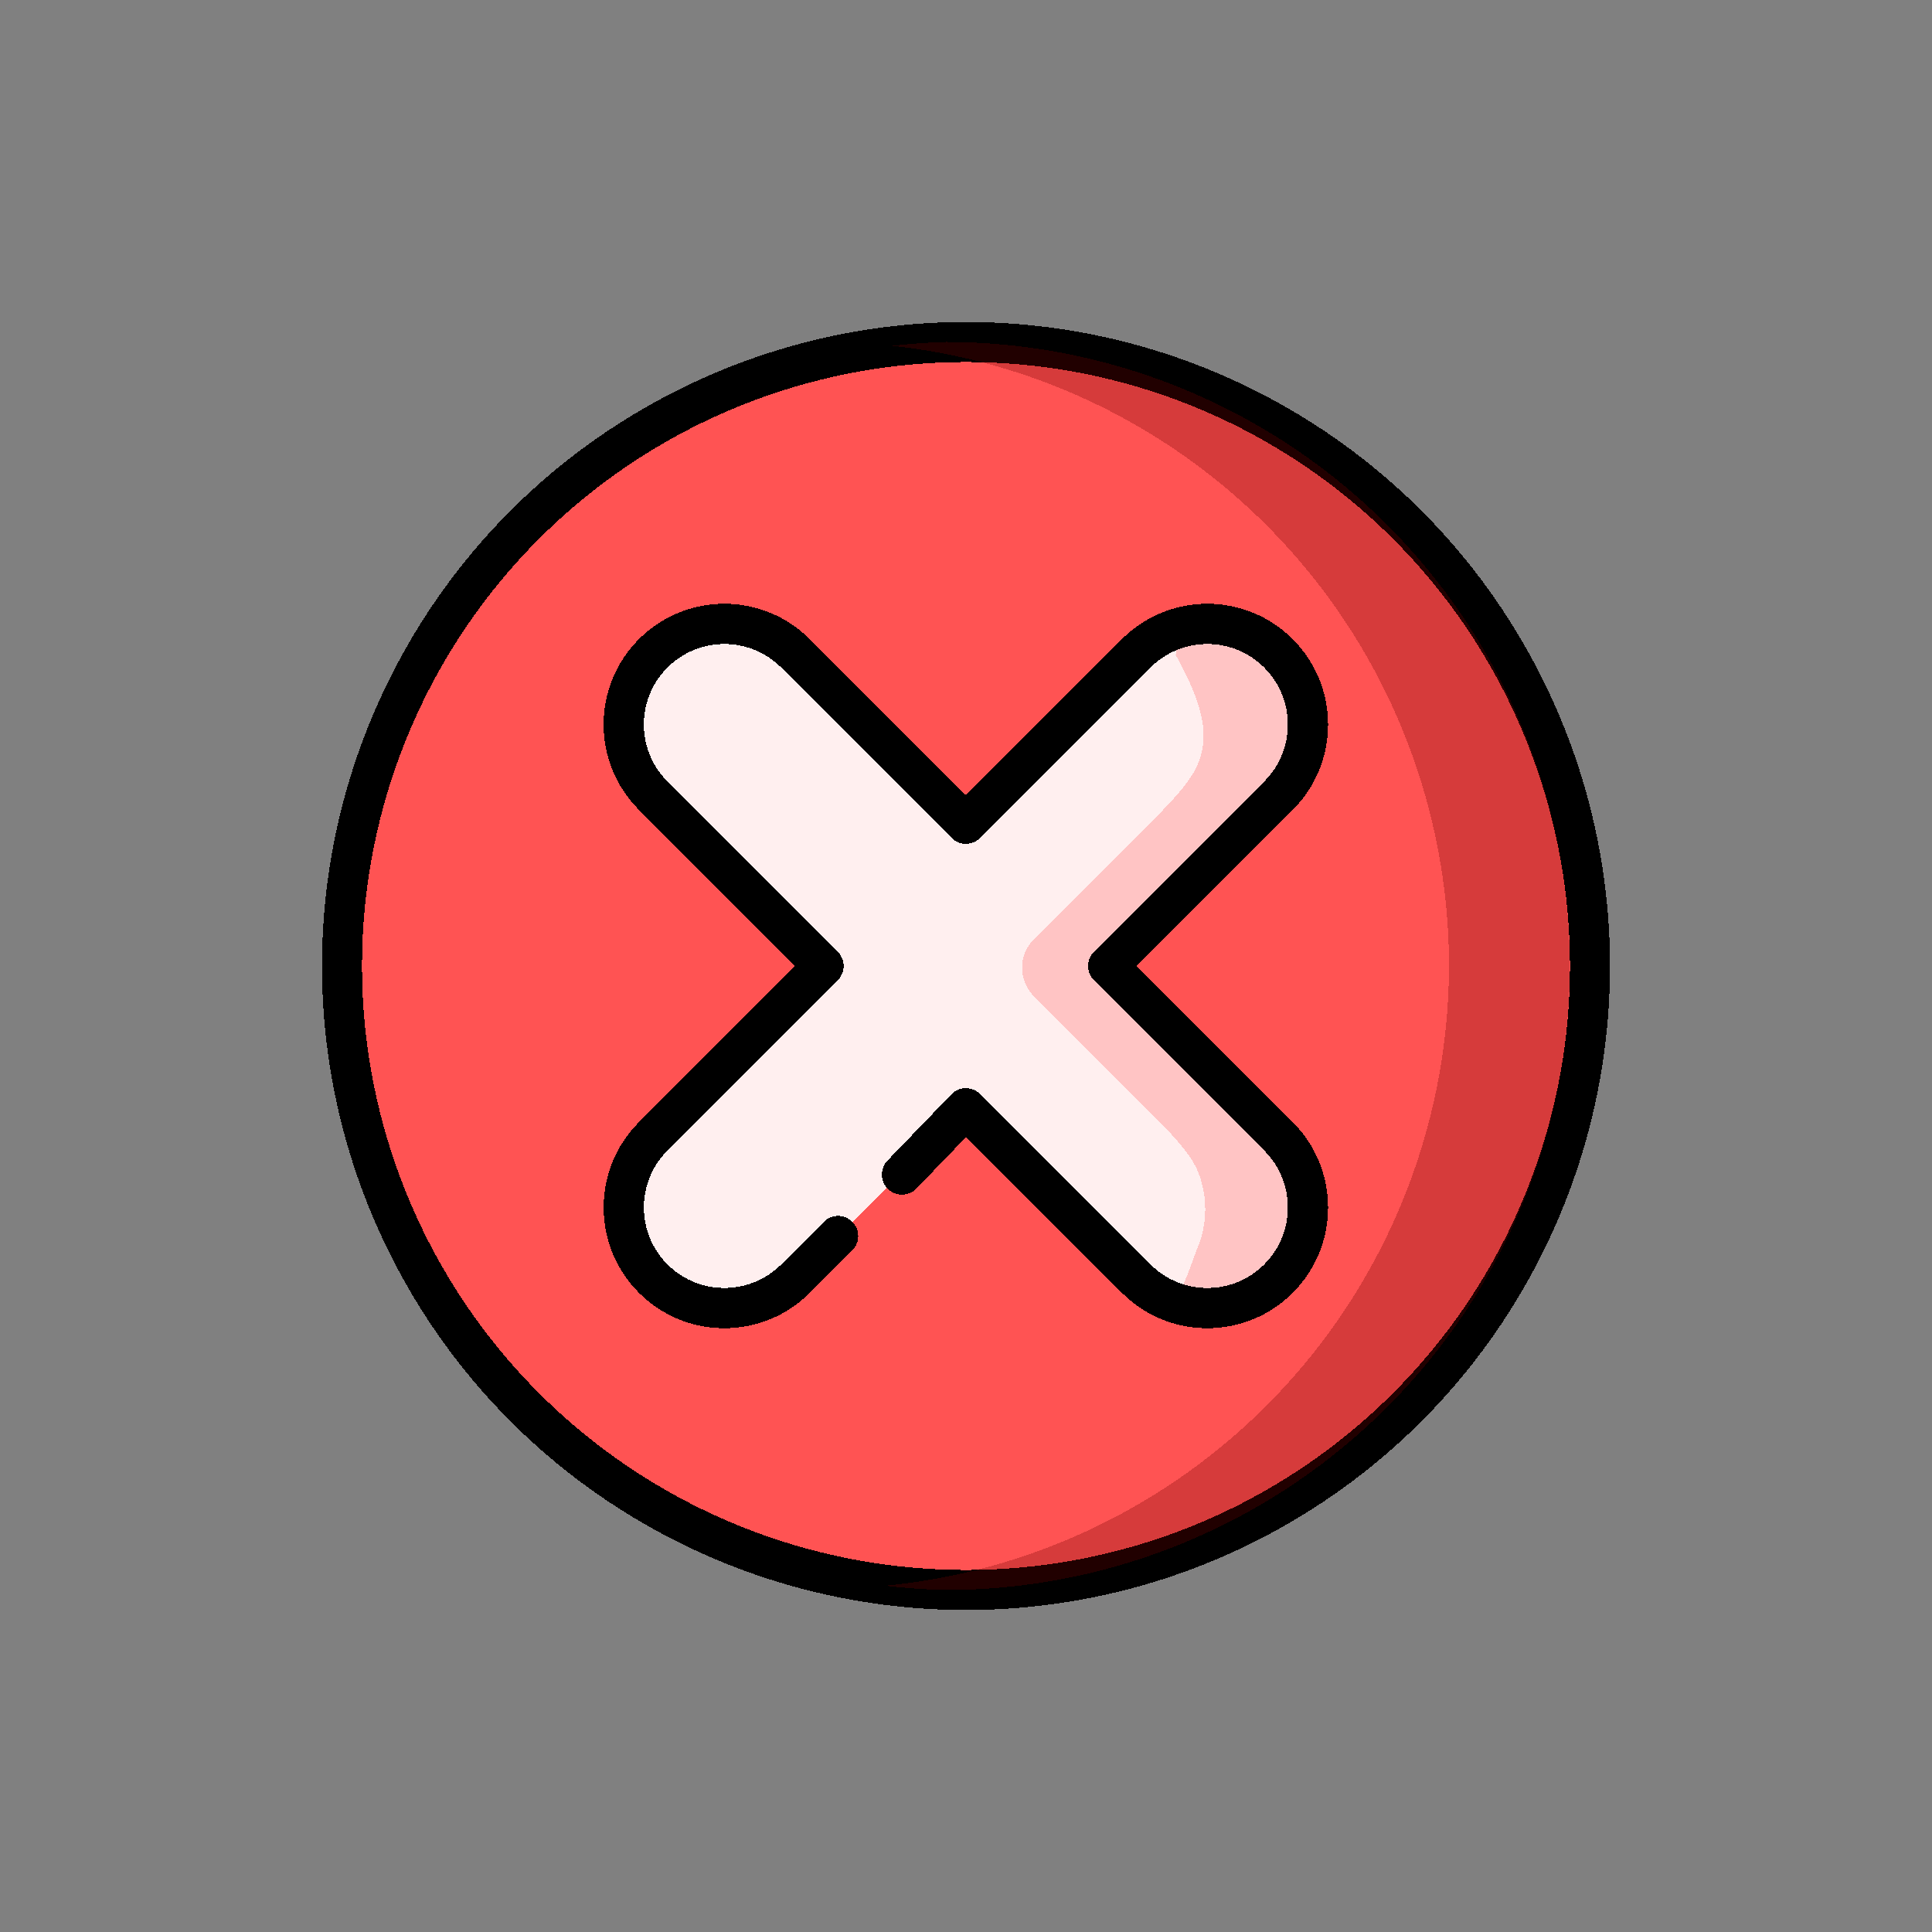 <?xml version="1.0" encoding="UTF-8" standalone="no"?>
<!-- Created with Inkscape (http://www.inkscape.org/) -->

<svg
   width="48"
   height="48"
   viewBox="0 0 48 48"
   version="1.1"
   id="svg55"
   inkscape:version="1.1.2 (0a00cf5339, 2022-02-04)"
   sodipodi:docname="closed.svg"
   shape-rendering="crispEdges"
   inkscape:export-filename="/home/tobias/git/wodore/wodore-backend/server/apps/huts/assets/huts/types/media/symbols/detailed/closed.png"
   inkscape:export-xdpi="256"
   inkscape:export-ydpi="256"
   xmlns:inkscape="http://www.inkscape.org/namespaces/inkscape"
   xmlns:sodipodi="http://sodipodi.sourceforge.net/DTD/sodipodi-0.dtd"
   xmlns="http://www.w3.org/2000/svg"
   xmlns:svg="http://www.w3.org/2000/svg">
  <rect x="0" y="0" width="48" height="48" fill="#808080" stroke="none"/>
  <sodipodi:namedview
     id="namedview57"
     pagecolor="#ffffff"
     bordercolor="#666666"
     borderopacity="1.0"
     inkscape:pageshadow="2"
     inkscape:pageopacity="0.0"
     inkscape:pagecheckerboard="false"
     inkscape:document-units="px"
     showgrid="true"
     units="px"
     showguides="true"
     inkscape:guide-bbox="true"
     inkscape:zoom="11.313709"
     inkscape:cx="17.810252"
     inkscape:cy="25.809397"
     inkscape:window-width="1920"
     inkscape:window-height="1017"
     inkscape:window-x="1536"
     inkscape:window-y="0"
     inkscape:window-maximized="1"
     inkscape:current-layer="layer8"
     guidecolor="#a375ff"
     guideopacity="0.498"
     inkscape:lockguides="true"
     borderlayer="true"
     inkscape:snap-bbox="false"
     inkscape:bbox-paths="true"
     inkscape:bbox-nodes="true"
     inkscape:snap-bbox-edge-midpoints="true"
     inkscape:snap-bbox-midpoints="true"
     guidetolerance="10000"
     inkscape:snap-global="false">
    <sodipodi:guide
       position="44,24"
       orientation="1,0"
       id="guide2872"
       inkscape:locked="true" />
    <sodipodi:guide
       position="6.35,11.642"
       orientation="0,-1"
       id="guide2912"
       inkscape:locked="true" />
    <sodipodi:guide
       position="4,24"
       orientation="1,0"
       id="guide7803"
       inkscape:locked="true" />
    <sodipodi:guide
       position="6.35,1.058"
       orientation="0,-1"
       id="guide7805"
       inkscape:locked="true" />
    <sodipodi:guide
       position="6.35,12.7"
       orientation="1,0"
       id="guide7807"
       inkscape:locked="true" />
    <sodipodi:guide
       position="4,24"
       orientation="0,-1"
       id="guide7809"
       inkscape:locked="true" />
    <sodipodi:guide
       position="44,48"
       orientation="0,48"
       id="guide7813"
       inkscape:locked="true" />
    <sodipodi:guide
       position="12.7,12.7"
       orientation="48,0"
       id="guide7815"
       inkscape:locked="true" />
    <sodipodi:guide
       position="12.7,0"
       orientation="0,-48"
       id="guide7817"
       inkscape:locked="true" />
    <sodipodi:guide
       position="0,0"
       orientation="-48,0"
       id="guide7819"
       inkscape:locked="true" />
    <inkscape:grid
       type="xygrid"
       id="grid929"
       empspacing="4"
       empcolor="#0000e8"
       empopacity="0.239" />
  </sodipodi:namedview>
  <defs
     id="defs52">
    <inkscape:path-effect
       effect="fillet_chamfer"
       id="path-effect9661"
       is_visible="true"
       lpeversion="1"
       satellites_param="F,0,0,1,0,1,0,1 @ F,0,0,1,0,1,0,1 @ F,0,0,1,0,1,0,1 @ F,0,0,1,0,1,0,1 @ F,0,0,1,0,1,0,1 @ F,0,0,1,0,1,0,1 @ F,0,0,1,0,1,0,1 @ F,0,0,1,0,1,0,1 @ F,0,0,1,0,1,0,1 @ F,0,0,1,0,1,0,1 @ F,0,0,1,0,1,0,1 @ F,0,0,1,0,1,0,1 @ F,0,0,1,0,1,0,1 @ F,0,0,1,0,1,0,1"
       unit="px"
       method="auto"
       mode="F"
       radius="1"
       chamfer_steps="1"
       flexible="false"
       use_knot_distance="true"
       apply_no_radius="true"
       apply_with_radius="true"
       only_selected="false"
       hide_knots="false" />
  </defs>
  <g
     inkscape:groupmode="layer"
     id="layer5"
     inkscape:label="background"
     sodipodi:insensitive="true"
     style="display:none">
    <rect
       style="opacity:1;fill:#ffffff;fill-opacity:1;stroke:none;stroke-width:0.2;stroke-linecap:round;stroke-linejoin:round;stroke-miterlimit:4;stroke-dasharray:none;stroke-dashoffset:0;stroke-opacity:1;stop-color:#000000"
       id="rect6631"
       width="48"
       height="48"
       x="0"
       y="0" />
  </g>
  <g
     inkscape:groupmode="layer"
     id="layer8"
     inkscape:label="closed">
    <circle
       style="fill:#ff5353;stroke:#000000;stroke-width:0.994;stroke-miterlimit:4;stroke-dasharray:none;fill-opacity:1"
       id="path1351"
       cx="24"
       cy="24"
       r="15.503" />
    <path
       id="path1351-6"
       style="fill:#730000;fill-opacity:0.292;stroke:none;stroke-width:0.994;stroke-miterlimit:4;stroke-dasharray:none"
       d="M 23.496,8.496 A 15.503,15.503 0 0 0 22.17,8.592 15.503,15.503 0 0 1 36,24 15.503,15.503 0 0 1 21.996,39.396 a 15.503,15.503 0 0 0 1.5,0.107 A 15.503,15.503 0 0 0 39,24 15.503,15.503 0 0 0 23.496,8.496 Z" />
    <path
       id="path1808"
       style="color:#000000;fill:#ffefef;stroke-linecap:round;-inkscape-stroke:none;stroke:none;stroke-linejoin:round;fill-opacity:1"
       d="M 18 15.5 A 2.5 2.5 0 0 0 16.232 16.232 A 2.5 2.5 0 0 0 16.232 19.768 L 20.465 24 L 16.232 28.232 A 2.5 2.5 0 0 0 16.232 31.768 A 2.5 2.5 0 0 0 19.768 31.768 L 24 27.535 L 28.232 31.768 A 2.5 2.5 0 0 0 31.768 31.768 A 2.5 2.5 0 0 0 31.768 28.232 L 27.535 24 L 31.768 19.768 A 2.5 2.5 0 0 0 31.768 16.232 A 2.5 2.5 0 0 0 30 15.5 A 2.5 2.5 0 0 0 28.232 16.232 L 24 20.465 L 19.768 16.232 A 2.5 2.5 0 0 0 18 15.5 z " />
    <path
       id="path1808-8"
       style="color:#000000;fill:#ffc4c4;fill-opacity:1;stroke:none;stroke-linecap:round;stroke-linejoin:round;-inkscape-stroke:none"
       d="m 29.264,15.732 c -0.053,0.543 -0.053,0.543 -0.053,0.543 0.793,1.429 0.793,2.106 0.549,2.707 -0.206,0.509 -0.866,1.144 -1.256,1.535 l -2.818,2.818 a 1,1 90 0 0 0,1.414 l 2.818,2.818 c 0.391,0.391 1.05,1.026 1.256,1.535 0.244,0.601 0.244,1.278 3.4e-5,1.88 -0.206,0.509 -0.446,1.399 -0.832,1.486 1.271,0.165 1.561,0.106 1.833,-0.002 0.51,-0.202 1.176,-0.86 1.382,-1.369 0.244,-0.601 0.244,-1.278 3.4e-5,-1.88 -0.206,-0.509 -0.866,-1.144 -1.256,-1.535 l -2.818,-2.818 a 1,1 90 0 1 0,-1.414 l 2.818,-2.818 c 0.391,-0.391 1.05,-1.026 1.256,-1.535 0.244,-0.601 0.244,-1.278 3.4e-5,-1.88 -0.206,-0.509 -0.869,-1.17 -1.377,-1.377 -0.49,-0.199 -0.94,-0.183 -0.94,-0.183 z"
       inkscape:path-effect="#path-effect9661"
       inkscape:original-d="m 29.826437,15.657375 c -0.189709,0.0033 -0.378424,0.02821 -0.5625,0.07422 0.324099,0.119031 -0.302598,0.303904 -0.05349,0.542969 0.976059,0.976267 0.976059,2.558889 0,3.535156 l -4.232422,4.232422 4.232422,4.232422 c 0.976059,0.976267 0.976059,2.558889 0,3.535156 -0.332386,0.327577 0.172802,0.555579 -0.282451,0.658203 0.917973,0.360765 1.962259,0.148083 2.666015,-0.542969 0.976059,-0.976267 0.976059,-2.558889 0,-3.535156 l -4.232422,-4.232422 4.232422,-4.232422 c 0.976059,-0.976267 0.976059,-2.558889 0,-3.535156 -0.468764,-0.468864 -1.104575,-0.732323 -1.767578,-0.732423 z"
       sodipodi:nodetypes="ccccccccccccsc" />
    <path
       id="path1808-2"
       style="color:#000000;fill:none;stroke:#000000;stroke-linecap:round;stroke-linejoin:round;-inkscape-stroke:none"
       d="m 22.41,29.18 1.587,-1.645 4.232,4.232 c 0.976,0.976 2.559,0.976 3.535,0 0.976,-0.976 0.976,-2.559 0,-3.535 L 27.532,24 31.764,19.768 c 0.976,-0.976 0.976,-2.559 0,-3.535 C 31.295,15.764 30.659,15.5 29.996,15.5 c -0.663,10e-5 -1.299,0.264 -1.768,0.732 l -4.232,4.232 -4.232,-4.232 C 19.295,15.764 18.659,15.5 17.996,15.5 c -0.663,10e-5 -1.299,0.264 -1.768,0.732 -0.976,0.976 -0.976,2.559 0,3.535 L 20.461,24 16.229,28.232 c -0.976,0.976 -0.976,2.559 0,3.535 0.976,0.976 2.559,0.976 3.535,0 l 1.058,-1.058"
       sodipodi:nodetypes="cccccccscccccscccccc" />
  </g>
  <g
     inkscape:groupmode="layer"
     id="layer2"
     inkscape:label="lines"
     style="display:none">
    <g
       id="g1089-0"
       style="display:inline;stroke-width:12.8"
       transform="matrix(0.078,0,0,0.078,4,4)">
      <path
         d="m 31.494,246.682 c 10.882,11.187 28.736,11.402 39.89,0.551 l 4.258,-4.142 v 215.796 c -8.03,0.108 -14.531,6.666 -14.531,14.721 v 23.72 c 0,8.123 6.608,14.732 14.73,14.732 H 436.22 c 8.123,0 14.731,-6.609 14.731,-14.732 v -23.72 c 0,-8.056 -6.502,-14.613 -14.532,-14.721 V 243.091 l 4.258,4.142 c 11.332,11.021 29.153,10.489 39.89,-0.551 10.871,-11.176 10.628,-29.018 -0.551,-39.89 l -55.169,-53.665 v -47.14 c 0,-4.142 -3.357,-7.5 -7.5,-7.5 -4.143,0 -7.5,3.358 -7.5,7.5 v 32.549 L 369.485,99.274 V 53.241 h 40.362 v 17.746 c 0,4.142 3.357,7.5 7.5,7.5 4.143,0 7.5,-3.358 7.5,-7.5 V 53.241 c 10.603,0 16.06,-7.337 16.06,-14.731 V 14.79 c 0,-8.123 -6.608,-14.731 -14.731,-14.731 h -73.019 c -8.123,0 -14.731,6.608 -14.731,14.731 v 23.72 c 0,7.378 5.416,14.731 16.06,14.731 V 84.684 L 275.7,8.048 c -11.03,-10.731 -28.31,-10.73 -39.34,0 L 32.045,206.792 c -11.177,10.87 -11.423,28.712 -0.551,39.89 z M 435.951,497.061 H 76.11 V 473.877 H 435.951 Z M 233.525,240.222 H 198.63 c -4.143,0 -7.5,3.357 -7.5,7.5 0,4.143 3.357,7.5 7.5,7.5 h 32.986 v 21.412 H 130.645 v -21.412 h 32.986 c 4.143,0 7.5,-3.357 7.5,-7.5 0,-4.143 -3.357,-7.5 -7.5,-7.5 h -34.895 c -7.219,0 -13.092,5.873 -13.092,13.092 V 458.877 H 90.642 V 228.5 L 256.03,67.622 421.419,228.5 V 458.877 H 246.617 V 253.313 c 0,-7.218 -5.873,-13.091 -13.092,-13.091 z m -1.908,51.412 V 458.877 H 130.645 V 291.634 Z M 353.425,38.241 V 15.058 h 72.481 V 38.241 Z M 42.504,217.544 246.819,18.8 c 5.165,-5.025 13.255,-5.025 18.422,0 l 204.315,198.745 c 5.234,5.088 5.348,13.444 0.258,18.678 -5.108,5.252 -13.466,5.328 -18.679,0.258 L 261.26,51.783 c -2.912,-2.832 -7.547,-2.832 -10.459,0 L 60.924,236.481 c -5.218,5.079 -13.575,4.986 -18.678,-0.259 -5.09,-5.233 -4.976,-13.588 0.258,-18.678 z"
         id="path1083-2"
         style="stroke-width:12.8" />
      <path
         d="m 278.535,436.255 h 104.789 c 7.219,0 13.092,-5.873 13.092,-13.092 v -169.85 c 0,-7.219 -5.873,-13.092 -13.092,-13.092 H 278.535 c -7.219,0 -13.092,5.873 -13.092,13.092 v 169.85 c 0,7.219 5.873,13.092 13.092,13.092 z m 102.881,-15 H 338.43 v -57.31 h 42.986 z m 0,-72.31 H 338.43 v -57.312 h 42.986 z M 280.443,255.222 h 100.973 v 21.412 H 280.443 Z m 0,36.412 h 42.986 v 57.312 h -42.986 z m 0,72.311 h 42.986 v 57.31 h -42.986 z"
         id="path1085-3"
         style="stroke-width:12.8" />
      <path
         d="m 198.7,387.242 c 12.415,0 22.515,-10.1 22.515,-22.514 0,-12.415 -10.1,-22.515 -22.515,-22.515 -12.415,0 -22.515,10.1 -22.515,22.515 0.001,12.415 10.1,22.514 22.515,22.514 z m 0,-30.028 c 4.144,0 7.515,3.371 7.515,7.515 0,4.143 -3.371,7.514 -7.515,7.514 -4.144,0 -7.515,-3.371 -7.515,-7.514 0.001,-4.144 3.372,-7.515 7.515,-7.515 z"
         id="path1087-7"
         style="stroke-width:12.8" />
    </g>
  </g>
  <g
     inkscape:groupmode="layer"
     id="layer3"
     inkscape:label="helper_lines"
     style="display:none"
     sodipodi:insensitive="true">
    <circle
       style="opacity:0.594;fill:none;stroke:#cec3ff;stroke-width:0.1;stroke-linecap:round;stroke-linejoin:round;stroke-miterlimit:4;stroke-dasharray:none;stroke-dashoffset:0;stroke-opacity:1;stop-color:#000000"
       id="path1371"
       cx="24"
       cy="24"
       r="24" />
    <circle
       style="display:inline;opacity:0.25;fill:none;stroke:#cec3ff;stroke-width:0.1;stroke-linecap:round;stroke-linejoin:round;stroke-miterlimit:4;stroke-dasharray:none;stroke-dashoffset:0;stroke-opacity:1;stop-color:#000000"
       id="path1371-7"
       cx="24"
       cy="24"
       r="15.95" />
    <circle
       style="display:inline;opacity:0.594;fill:none;stroke:#b3a3ff;stroke-width:0.2;stroke-linecap:round;stroke-linejoin:round;stroke-miterlimit:4;stroke-dasharray:none;stroke-dashoffset:0;stroke-opacity:1;stop-color:#000000"
       id="path1371-3"
       cx="24"
       cy="24"
       r="19.95" />
    <path
       style="opacity:0.594;fill:none;stroke:#b3a3ff;stroke-width:0.1;stroke-linecap:round;stroke-linejoin:round;stroke-miterlimit:4;stroke-dasharray:none;stroke-dashoffset:0;stroke-opacity:1;stop-color:#000000"
       d="M 0,0 C 48,48 48,48 48,48"
       id="path3612" />
    <path
       style="opacity:0.594;fill:none;stroke:#b3a3ff;stroke-width:0.1;stroke-linecap:round;stroke-linejoin:round;stroke-miterlimit:4;stroke-dasharray:none;stroke-dashoffset:0;stroke-opacity:1;stop-color:#000000"
       d="M 48,0 C 0,48 0,48 0,48"
       id="path3614" />
  </g>
  <g
     inkscape:groupmode="layer"
     id="layer4"
     inkscape:label="helper_trim"
     style="display:none"
     sodipodi:insensitive="true">
    <path
       id="rect4286"
       style="opacity:1;fill:#ecf8e3;fill-opacity:1;stroke:none;stroke-width:0.2;stroke-linecap:round;stroke-linejoin:round;stroke-miterlimit:4;stroke-dasharray:none;stroke-dashoffset:0;stroke-opacity:1;stop-color:#000000"
       d="M 0,0 V 48 H 48 V 0 Z M 24,4.051 A 19.95,19.95 0 0 1 43.949,24 19.95,19.95 0 0 1 24,43.949 19.95,19.95 0 0 1 4.051,24 19.95,19.95 0 0 1 24,4.051 Z" />
  </g>
</svg>
